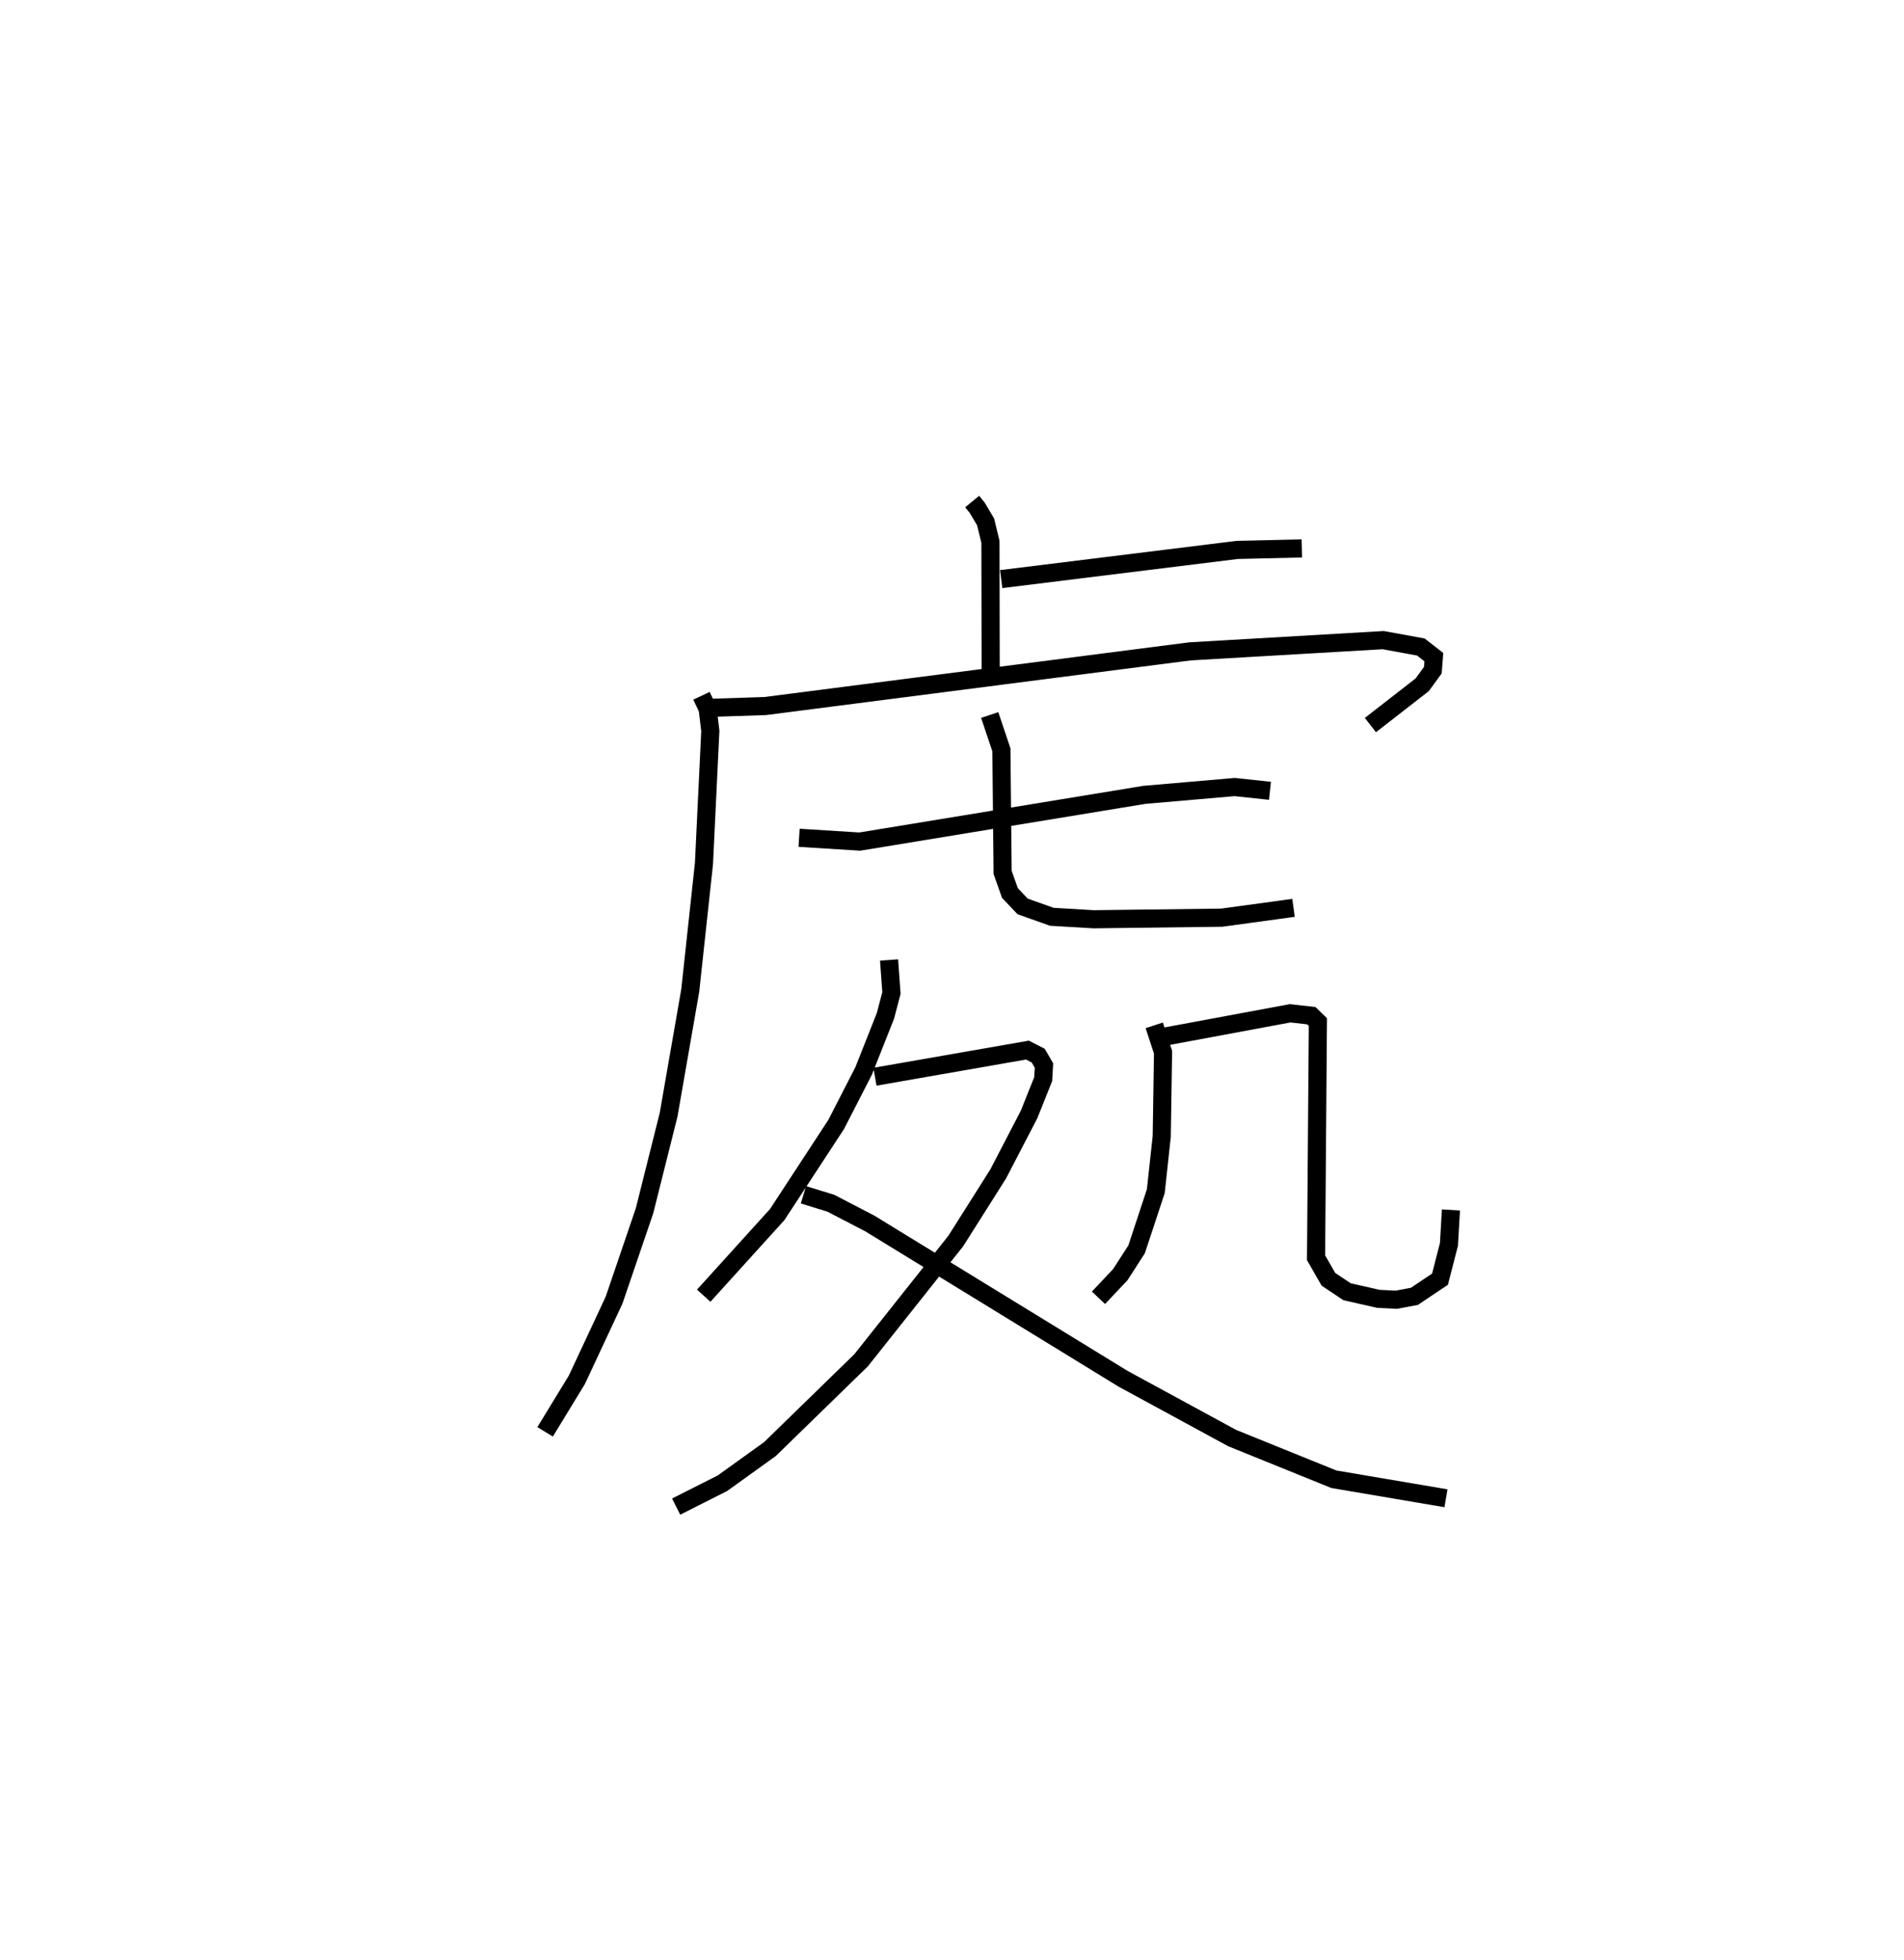 <?xml version="1.0" encoding="utf-8" ?>
<svg baseProfile="full" height="108.111" version="1.1" width="105.05" xmlns="http://www.w3.org/2000/svg" xmlns:ev="http://www.w3.org/2001/xml-events" xmlns:xlink="http://www.w3.org/1999/xlink"><defs /><rect fill="white" height="108.111" width="105.05" x="0" y="0" /><path d="M25,25 m0.0,0.0 m28.637,2.667 l0.273,0.333 0.469,0.788 l0.267,1.101 0.013,7.323 m0.581,-5.268 l13.021,-1.609 3.566,-0.083 m-33.124,8.129 l0.343,0.725 0.145,1.218 l-0.351,7.314 -0.756,6.995 l-1.195,6.861 -1.328,5.295 l-1.682,4.934 -2.051,4.389 l-1.752,2.871 m9.127,-39.937 l3.017,-0.099 23.434,-3.016 l10.662,-0.62 2.077,0.379 l0.718,0.56 -0.056,0.718 l-0.586,0.805 -2.859,2.224 m-31.521,6.218 l3.347,0.209 15.702,-2.578 l4.986,-0.431 1.945,0.208 m-15.463,-4.181 l0.645,1.922 0.067,6.76 l0.403,1.137 0.701,0.739 l1.612,0.573 2.297,0.136 l7.078,-0.088 3.959,-0.542 m-22.315,2.875 l0.131,1.82 -0.333,1.269 l-1.203,3.036 -1.514,2.95 l-3.253,4.97 -4.055,4.475 m9.449,-12.079 l8.412,-1.469 0.595,0.305 l0.317,0.546 -0.042,0.75 l-0.783,1.955 -1.702,3.277 l-2.342,3.702 -5.216,6.57 l-5.033,4.902 -2.619,1.883 l-2.557,1.292 m7.024,-17.2 l1.509,0.464 2.154,1.119 l13.976,8.567 6.012,3.268 l5.612,2.272 6.187,1.05 m-16.096,-26.087 l0.486,1.484 -0.072,4.643 l-0.328,3.021 -1.059,3.209 l-0.902,1.398 -1.201,1.273 m3.683,-14.412 l6.89,-1.281 1.172,0.132 l0.36,0.347 -0.101,13.004 l0.682,1.19 1.029,0.686 l1.727,0.392 0.99,0.05 l0.999,-0.188 1.412,-0.947 l0.493,-1.919 0.111,-1.899 " fill="none" stroke="black" stroke-width="1" /></svg>